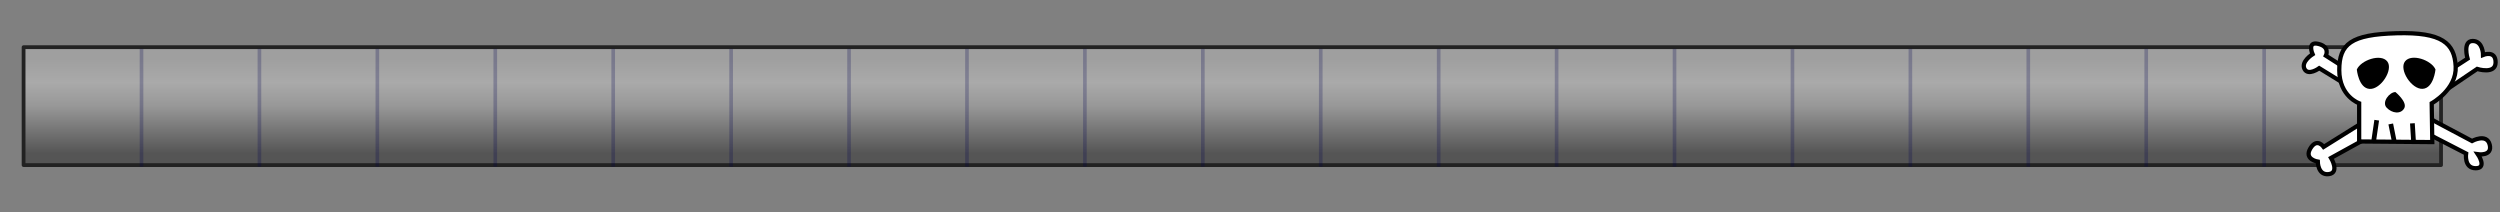 <?xml version="1.0" encoding="UTF-8" standalone="no"?>
<!-- Created with Inkscape (http://www.inkscape.org/) -->

<svg
   xmlns:dc="http://purl.org/dc/elements/1.1/"
   xmlns:cc="http://creativecommons.org/ns#"
   xmlns:rdf="http://www.w3.org/1999/02/22-rdf-syntax-ns#"
   xmlns:svg="http://www.w3.org/2000/svg"
   xmlns="http://www.w3.org/2000/svg"
   xmlns:xlink="http://www.w3.org/1999/xlink"
   xmlns:sodipodi="http://sodipodi.sourceforge.net/DTD/sodipodi-0.dtd"
   xmlns:inkscape="http://www.inkscape.org/namespaces/inkscape"
   width="530"
   height="45"
   id="svg2"
   version="1.1"
   inkscape:version="0.48.5 r10040"
   sodipodi:docname="hunger2.svg">
  <rect width="100%" height="100%" fill="#808080" stroke="none"/>
  <defs
     id="defs4">
    <linearGradient
       id="linearGradient3765">
      <stop
         style="stop-color:#296e28;stop-opacity:1;"
         offset="0"
         id="stop3767" />
      <stop
         id="stop3773"
         offset="0.5"
         style="stop-color:#296e28;stop-opacity:1;" />
      <stop
         style="stop-color:#a50000;stop-opacity:1;"
         offset="1"
         id="stop3769" />
    </linearGradient>
    <linearGradient
       inkscape:collect="always"
       xlink:href="#linearGradient3765"
       id="linearGradient3771"
       x1="30"
       y1="22.5"
       x2="570"
       y2="22.5"
       gradientUnits="userSpaceOnUse"
       gradientTransform="matrix(0.926,0,0,1,-17.778,1007.362)" />
    <linearGradient
       inkscape:collect="always"
       xlink:href="#linearGradient3913"
       id="linearGradient3919"
       x1="250"
       y1="1019.862"
       x2="250"
       y2="1039.862"
       gradientUnits="userSpaceOnUse" />
    <linearGradient
       id="linearGradient3913">
      <stop
         style="stop-color:#dfdfdf;stop-opacity:1;"
         offset="0"
         id="stop3915" />
      <stop
         id="stop4008"
         offset="0.25"
         style="stop-color:#ffffff;stop-opacity:1;" />
      <stop
         id="stop4006"
         offset="0.5"
         style="stop-color:#c8c8c8;stop-opacity:1;" />
      <stop
         style="stop-color:#000000;stop-opacity:1;"
         offset="1"
         id="stop3917" />
    </linearGradient>
    <linearGradient
       gradientTransform="matrix(0.995,0,0,1,2.511,3.5182813e-5)"
       y2="1039.862"
       x2="250"
       y1="1019.862"
       x1="250"
       gradientUnits="userSpaceOnUse"
       id="linearGradient4027"
       xlink:href="#linearGradient3913"
       inkscape:collect="always" />
  </defs>
  <sodipodi:namedview
     id="base"
     pagecolor="#3f98a0"
     bordercolor="#666666"
     borderopacity="1.0"
     inkscape:pageopacity="0"
     inkscape:pageshadow="2"
     inkscape:zoom="11.338462"
     inkscape:cx="32.823587"
     inkscape:cy="18.04576"
     inkscape:document-units="px"
     inkscape:current-layer="layer1"
     showgrid="true"
     inkscape:snap-global="true"
     inkscape:window-width="1634"
     inkscape:window-height="818"
     inkscape:window-x="97"
     inkscape:window-y="166"
     inkscape:window-maximized="0"
     inkscape:snap-grids="true"
     inkscape:snap-page="false">
    <inkscape:grid
       type="xygrid"
       id="grid2985"
       empspacing="5"
       visible="true"
       enabled="true"
       snapvisiblegridlinesonly="true"
       spacingx="2.5px"
       spacingy="2.5px" />
  </sodipodi:namedview>
  <g
     inkscape:label="Layer 1"
     inkscape:groupmode="layer"
     id="layer1"
     transform="translate(0,-1007.362)">
    <rect
       style="opacity:0.332;color:#000000;fill:url(#linearGradient4027);fill-opacity:1;fill-rule:nonzero;stroke:none;stroke-width:0.8;marker:none;visibility:visible;display:inline;overflow:visible;enable-background:accumulate"
       id="rect3841-82"
       width="512.5"
       height="25"
       x="5"
       y="1017.362" />
    <rect
       style="color:#000000;fill:none;stroke:#222222;stroke-width:0.8;stroke-linecap:round;stroke-linejoin:round;stroke-miterlimit:4;stroke-opacity:1;stroke-dasharray:none;stroke-dashoffset:0;marker:none;visibility:visible;display:inline;overflow:visible;enable-background:accumulate"
       id="rect3841-8"
       width="512.5"
       height="25"
       x="5"
       y="1017.362" />
    <g
       id="g3059"
       transform="matrix(0.885,0,0,0.882,252.342,79.03)">
      <path
         inkscape:connector-curvature="0"
         id="path3840"
         d="m 286.17,1078.645 -15.733,-9.723 c 0,0 -2.652,1.945 -3.536,0.177 -0.884,-1.768 1.945,-3.535 1.945,-3.535 0,0 -1.414,-3.182 1.414,-2.475 2.828,0.707 1.768,2.828 1.768,2.828 l 17.678,11.314 16.263,-10.607 c 0,0 -1.237,-4.243 1.237,-4.243 2.475,0 2.475,3.359 2.475,3.359 0,0 3.005,-1.237 3.005,1.768 0,3.005 -4.419,1.591 -4.419,1.591 l -14.849,10.076 13.612,7.248 c 0,0 3.536,-1.945 4.243,0.884 0.707,2.828 -2.828,2.298 -2.828,2.298 0,0 2.298,3.359 -0.53,3.359 -2.828,0 -2.298,-3.535 -2.298,-3.535 l -15.733,-8.132 -16.617,9.192 c 0,0 2.121,3.536 -0.53,3.889 -2.652,0.354 -2.652,-3.005 -2.652,-3.005 0,0 -3.359,-0.53 -1.768,-3.182 1.591,-2.652 3.182,-0.353 3.182,-0.353 z"
         style="fill:#ffffff;fill-opacity:1;stroke:#000000;stroke-width:1.019;stroke-linecap:butt;stroke-linejoin:miter;stroke-miterlimit:4;stroke-opacity:1;stroke-dasharray:none" />
      <path
         inkscape:connector-curvature="0"
         id="path3838"
         d="m 280,1086.534 0,-9.172 c 0,0 -4.765,-1.654 -4.765,-7.969 0,-6.315 2.803,-8.57 13.734,-8.871 10.931,-0.301 13.874,2.406 14.154,7.969 0.28,5.563 -5.746,8.871 -5.746,8.871 l 0.14,9.322 z"
         style="fill:#ffffff;fill-opacity:1;stroke:#000000;stroke-width:1.019;stroke-linecap:butt;stroke-linejoin:miter;stroke-miterlimit:4;stroke-opacity:1;stroke-dasharray:none" />
      <path
         inkscape:connector-curvature="0"
         id="path3842"
         d="m 283.504,1086.233 0.701,-4.811"
         style="fill:none;stroke:#000000;stroke-width:1.132px;stroke-linecap:butt;stroke-linejoin:miter;stroke-opacity:1" />
      <path
         inkscape:connector-curvature="0"
         id="path3844"
         d="m 288.409,1086.534 -0.841,-4.21"
         style="fill:none;stroke:#000000;stroke-width:1.132px;stroke-linecap:butt;stroke-linejoin:miter;stroke-opacity:1" />
      <path
         inkscape:connector-curvature="0"
         id="path3846"
         d="m 293.033,1086.685 -0.28,-4.511"
         style="fill:none;stroke:#000000;stroke-width:1.132px;stroke-linecap:butt;stroke-linejoin:miter;stroke-opacity:1" />
      <path
         inkscape:connector-curvature="0"
         id="path3848"
         d="m 279.439,1069.243 c 0.981,-2.255 5.746,-3.909 7.287,-1.955 1.542,1.955 -1.542,6.766 -4.204,6.616 -2.663,-0.15 -3.083,-4.661 -3.083,-4.661 z"
         style="fill:#000000;fill-opacity:1;stroke:none" />
      <path
         inkscape:connector-curvature="0"
         id="path3848-4"
         d="m 298.285,1069.224 c -0.981,-2.255 -5.746,-3.909 -7.287,-1.955 -1.542,1.955 1.542,6.766 4.204,6.616 2.663,-0.15 3.083,-4.661 3.083,-4.661 z"
         style="fill:#000000;fill-opacity:1;stroke:none" />
      <path
         inkscape:connector-curvature="0"
         id="path3868"
         d="m 288.689,1074.656 c -1.401,0 -3.363,2.406 -2.102,3.759 1.261,1.353 3.363,1.654 4.204,0.15 0.841,-1.504 -2.102,-3.909 -2.102,-3.909 z"
         style="fill:#000000;fill-opacity:1;stroke:none" />
    </g>
    <g
       id="g3882"
       transform="matrix(1,0,0,1.667,-45,-686.577)"
       style="stroke:#00014e;stroke-width:0.775;stroke-opacity:1;opacity:0.243">
      <path
         transform="translate(0,1007.362)"
         inkscape:connector-curvature="0"
         id="path3775"
         d="M 75,30 75,15"
         style="fill:none;stroke:#00014e;stroke-width:0.775;stroke-opacity:1" />
      <path
         inkscape:connector-curvature="0"
         id="path3775-1"
         d="m 100,1037.362 0,-15"
         style="fill:none;stroke:#00014e;stroke-width:0.775;stroke-opacity:1" />
      <path
         inkscape:connector-curvature="0"
         id="path3775-7"
         d="m 125,1037.362 0,-15"
         style="fill:none;stroke:#00014e;stroke-width:0.775;stroke-opacity:1" />
      <path
         inkscape:connector-curvature="0"
         id="path3775-1-4"
         d="m 150,1037.362 0,-15"
         style="fill:none;stroke:#00014e;stroke-width:0.775;stroke-opacity:1" />
      <path
         inkscape:connector-curvature="0"
         id="path3775-0"
         d="m 175,1037.362 0,-15"
         style="fill:none;stroke:#00014e;stroke-width:0.775;stroke-opacity:1" />
      <path
         inkscape:connector-curvature="0"
         id="path3775-1-9"
         d="m 200,1037.362 0,-15"
         style="fill:none;stroke:#00014e;stroke-width:0.775;stroke-opacity:1" />
      <path
         inkscape:connector-curvature="0"
         id="path3775-7-4"
         d="m 225,1037.362 0,-15"
         style="fill:none;stroke:#00014e;stroke-width:0.775;stroke-opacity:1" />
      <path
         inkscape:connector-curvature="0"
         id="path3775-1-4-8"
         d="m 250,1037.362 0,-15"
         style="fill:none;stroke:#00014e;stroke-width:0.775;stroke-opacity:1" />
      <path
         inkscape:connector-curvature="0"
         id="path3775-8"
         d="m 275,1037.362 0,-15"
         style="fill:none;stroke:#00014e;stroke-width:0.775;stroke-opacity:1" />
      <path
         inkscape:connector-curvature="0"
         id="path3775-1-2"
         d="m 300,1037.362 0,-15"
         style="fill:none;stroke:#00014e;stroke-width:0.775;stroke-opacity:1" />
      <path
         inkscape:connector-curvature="0"
         id="path3775-7-45"
         d="m 325,1037.362 0,-15"
         style="fill:none;stroke:#00014e;stroke-width:0.775;stroke-opacity:1" />
      <path
         inkscape:connector-curvature="0"
         id="path3775-1-4-5"
         d="m 350,1037.362 0,-15"
         style="fill:none;stroke:#00014e;stroke-width:0.775;stroke-opacity:1" />
      <path
         inkscape:connector-curvature="0"
         id="path3775-17"
         d="m 375,1037.362 0,-15"
         style="fill:none;stroke:#00014e;stroke-width:0.775;stroke-opacity:1" />
      <path
         inkscape:connector-curvature="0"
         id="path3775-1-1"
         d="m 400,1037.362 0,-15"
         style="fill:none;stroke:#00014e;stroke-width:0.775;stroke-opacity:1" />
      <path
         inkscape:connector-curvature="0"
         id="path3775-7-1"
         d="m 425,1037.362 0,-15"
         style="fill:none;stroke:#00014e;stroke-width:0.775;stroke-opacity:1" />
      <path
         inkscape:connector-curvature="0"
         id="path3775-1-4-52"
         d="m 450,1037.362 0,-15"
         style="fill:none;stroke:#00014e;stroke-width:0.775;stroke-opacity:1" />
      <path
         inkscape:connector-curvature="0"
         id="path3775-1-14"
         d="m 475,1037.362 0,-15"
         style="fill:none;stroke:#00014e;stroke-width:0.775;stroke-opacity:1" />
      <path
         inkscape:connector-curvature="0"
         id="path3775-7-2"
         d="m 500,1037.362 0,-15"
         style="fill:none;stroke:#00014e;stroke-width:0.775;stroke-opacity:1" />
      <path
         inkscape:connector-curvature="0"
         id="path3775-1-4-3"
         d="m 525,1037.362 0,-15"
         style="fill:none;stroke:#00014e;stroke-width:0.775;stroke-opacity:1" />
    </g>
  </g>
</svg>
